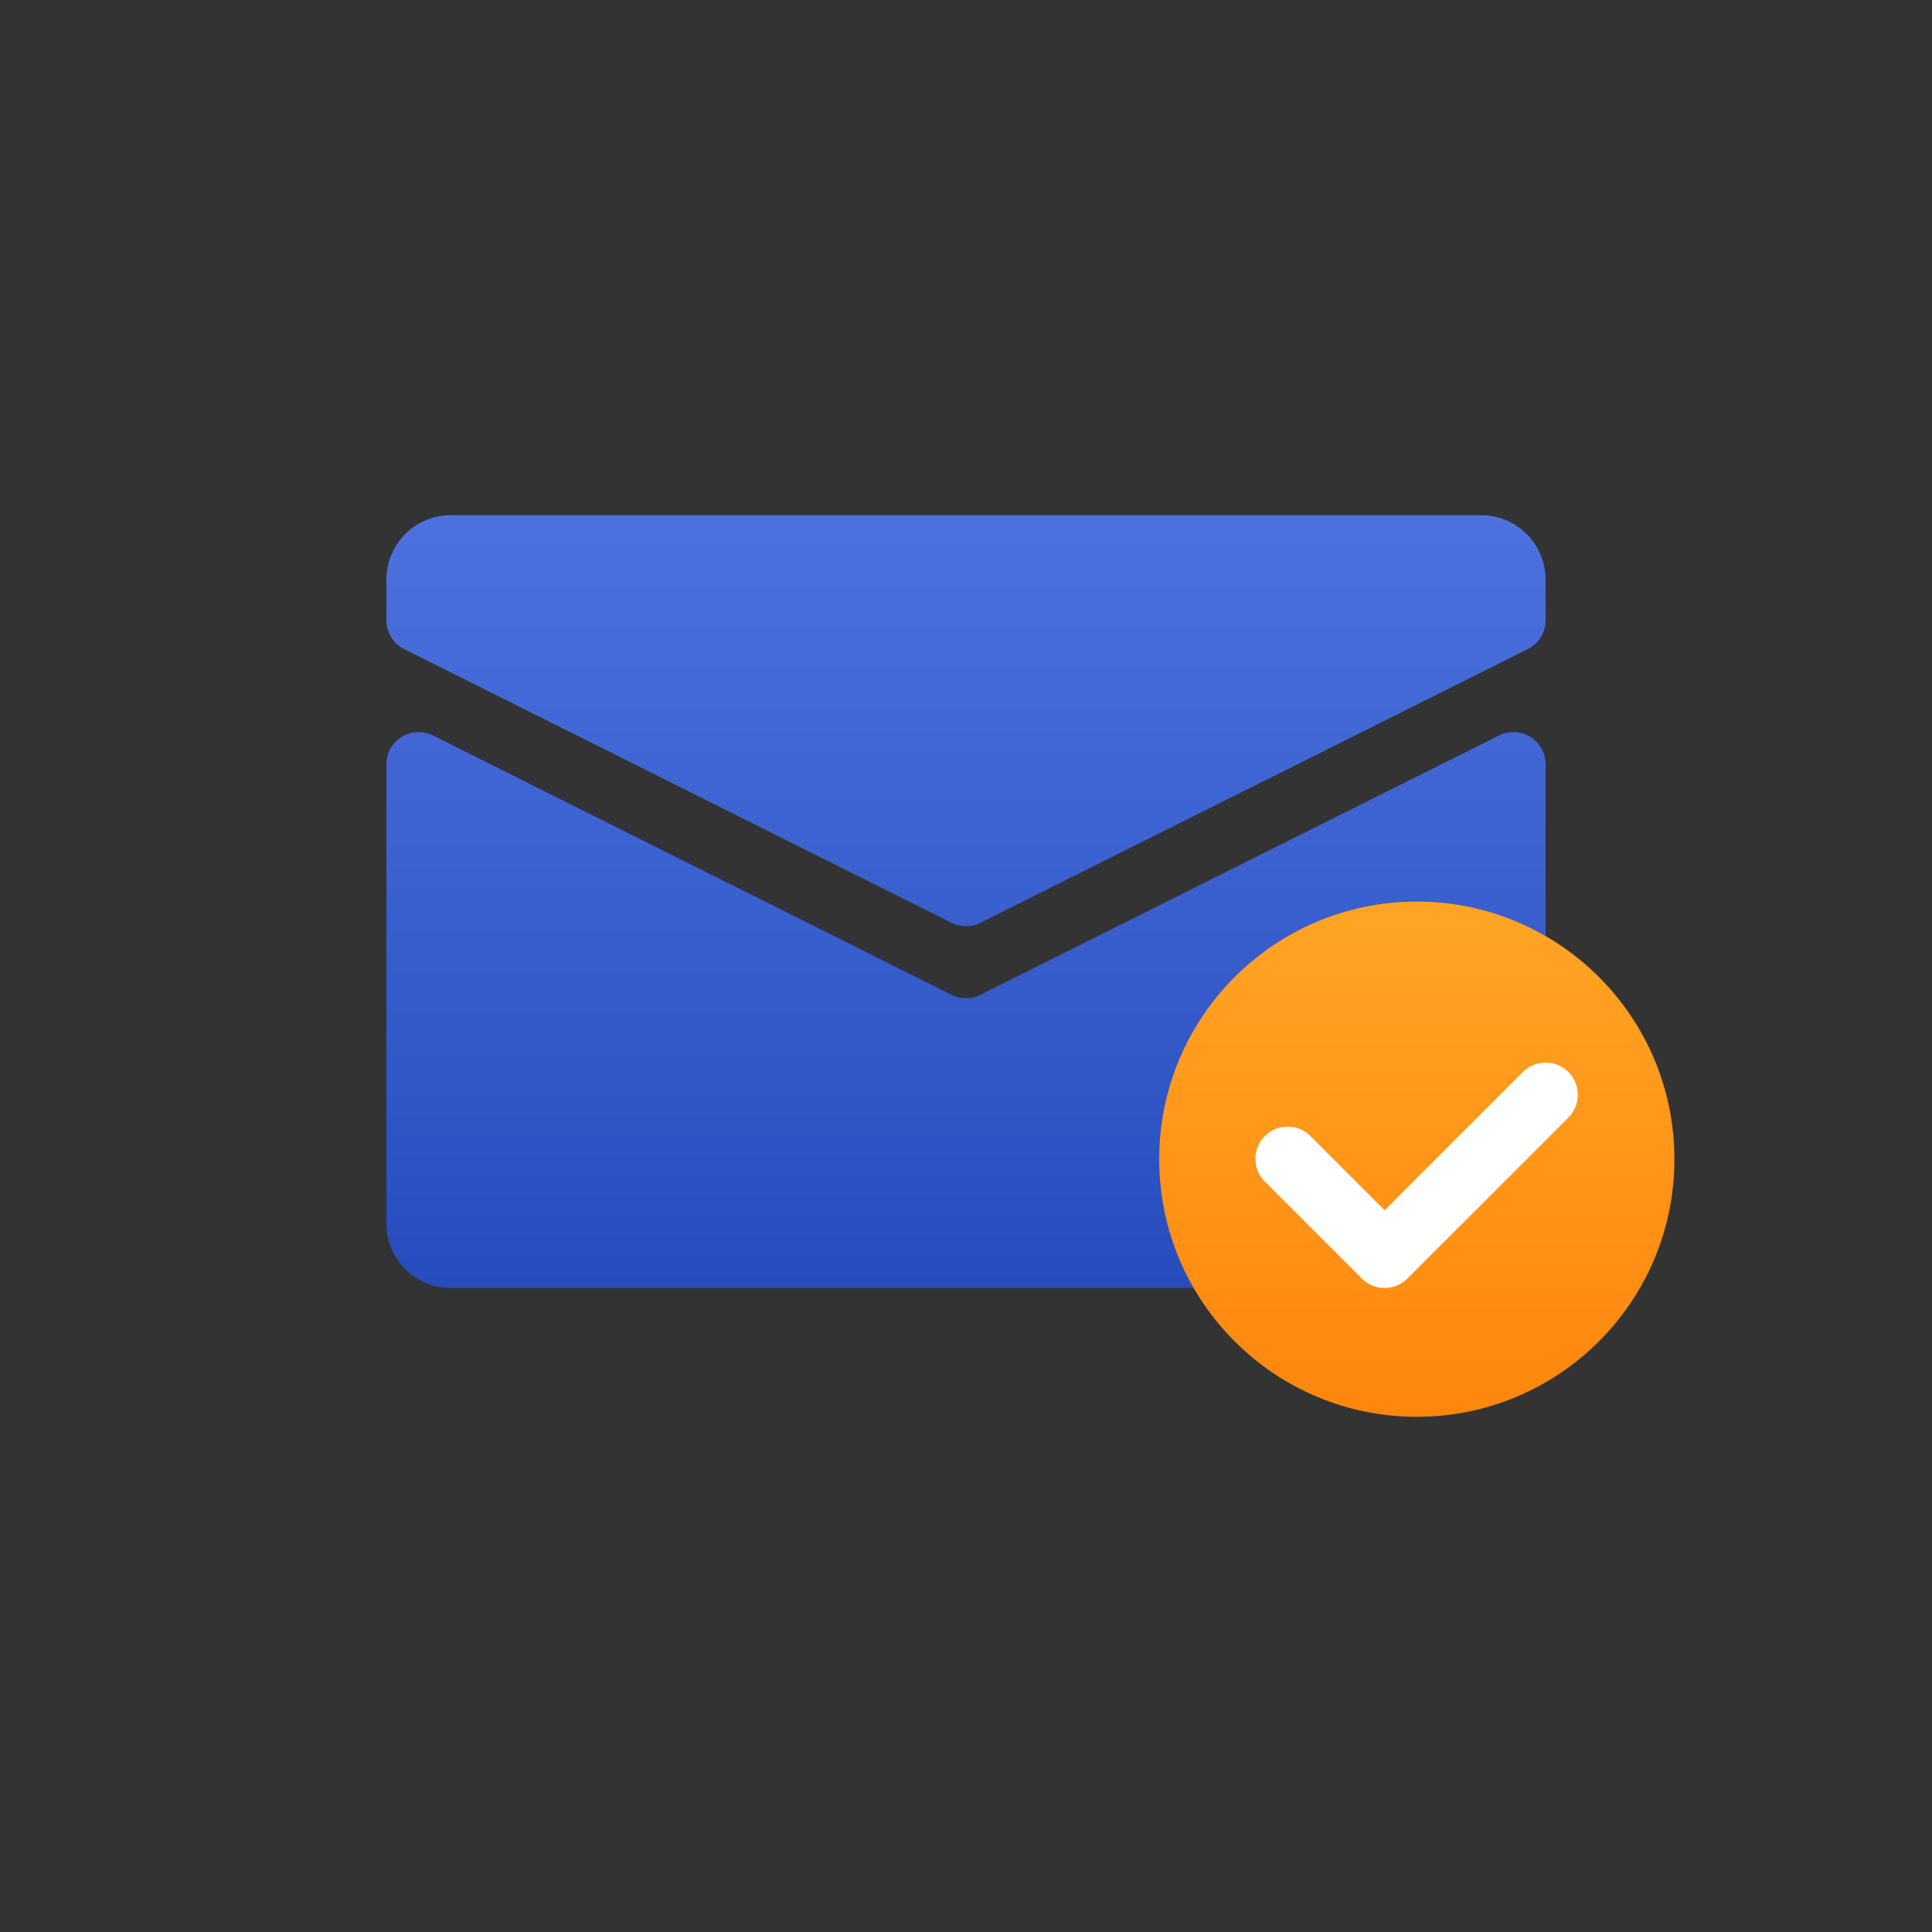 <svg viewBox="0 0 120 120" fill="none" xmlns="http://www.w3.org/2000/svg"><rect x="0" y="0" width="120" height="120" fill="#333333" stroke="none"/><path d="M28 32a4 4 0 00-4 4v2.528a2 2 0 001.106 1.789l34 17a2 2 0 001.788 0l34-17A2 2 0 0096 38.527V36a4 4 0 00-4-4H28z" fill="url(#paint0_linear)"/><path d="M96 47.472a2 2 0 00-2.894-1.789L60.894 61.79a2 2 0 01-1.788 0L26.894 45.683A2 2 0 0024 47.473V76a4 4 0 004 4h64a4 4 0 004-4V47.472z" fill="url(#paint1_linear)"/><circle cx="88" cy="72" r="16" fill="url(#paint2_linear)"/><path fill-rule="evenodd" clip-rule="evenodd" d="M97.414 66.586a2 2 0 010 2.828l-10 10a2 2 0 01-2.828 0l-6-6a2 2 0 112.828-2.828L86 75.172l8.586-8.586a2 2 0 012.828 0z" fill="#fff"/><defs><linearGradient id="paint0_linear" x1="96" y1="32" x2="96" y2="80" gradientUnits="userSpaceOnUse"><stop stop-color="#4d72df"/><stop offset="1" stop-color="#274cbd"/></linearGradient><linearGradient id="paint1_linear" x1="96" y1="32" x2="96" y2="80" gradientUnits="userSpaceOnUse"><stop stop-color="#4d72df"/><stop offset="1" stop-color="#274cbd"/></linearGradient><linearGradient id="paint2_linear" x1="104" y1="56" x2="104" y2="88" gradientUnits="userSpaceOnUse"><stop stop-color="#FFA526"/><stop offset="1" stop-color="#FF860D"/></linearGradient></defs></svg>